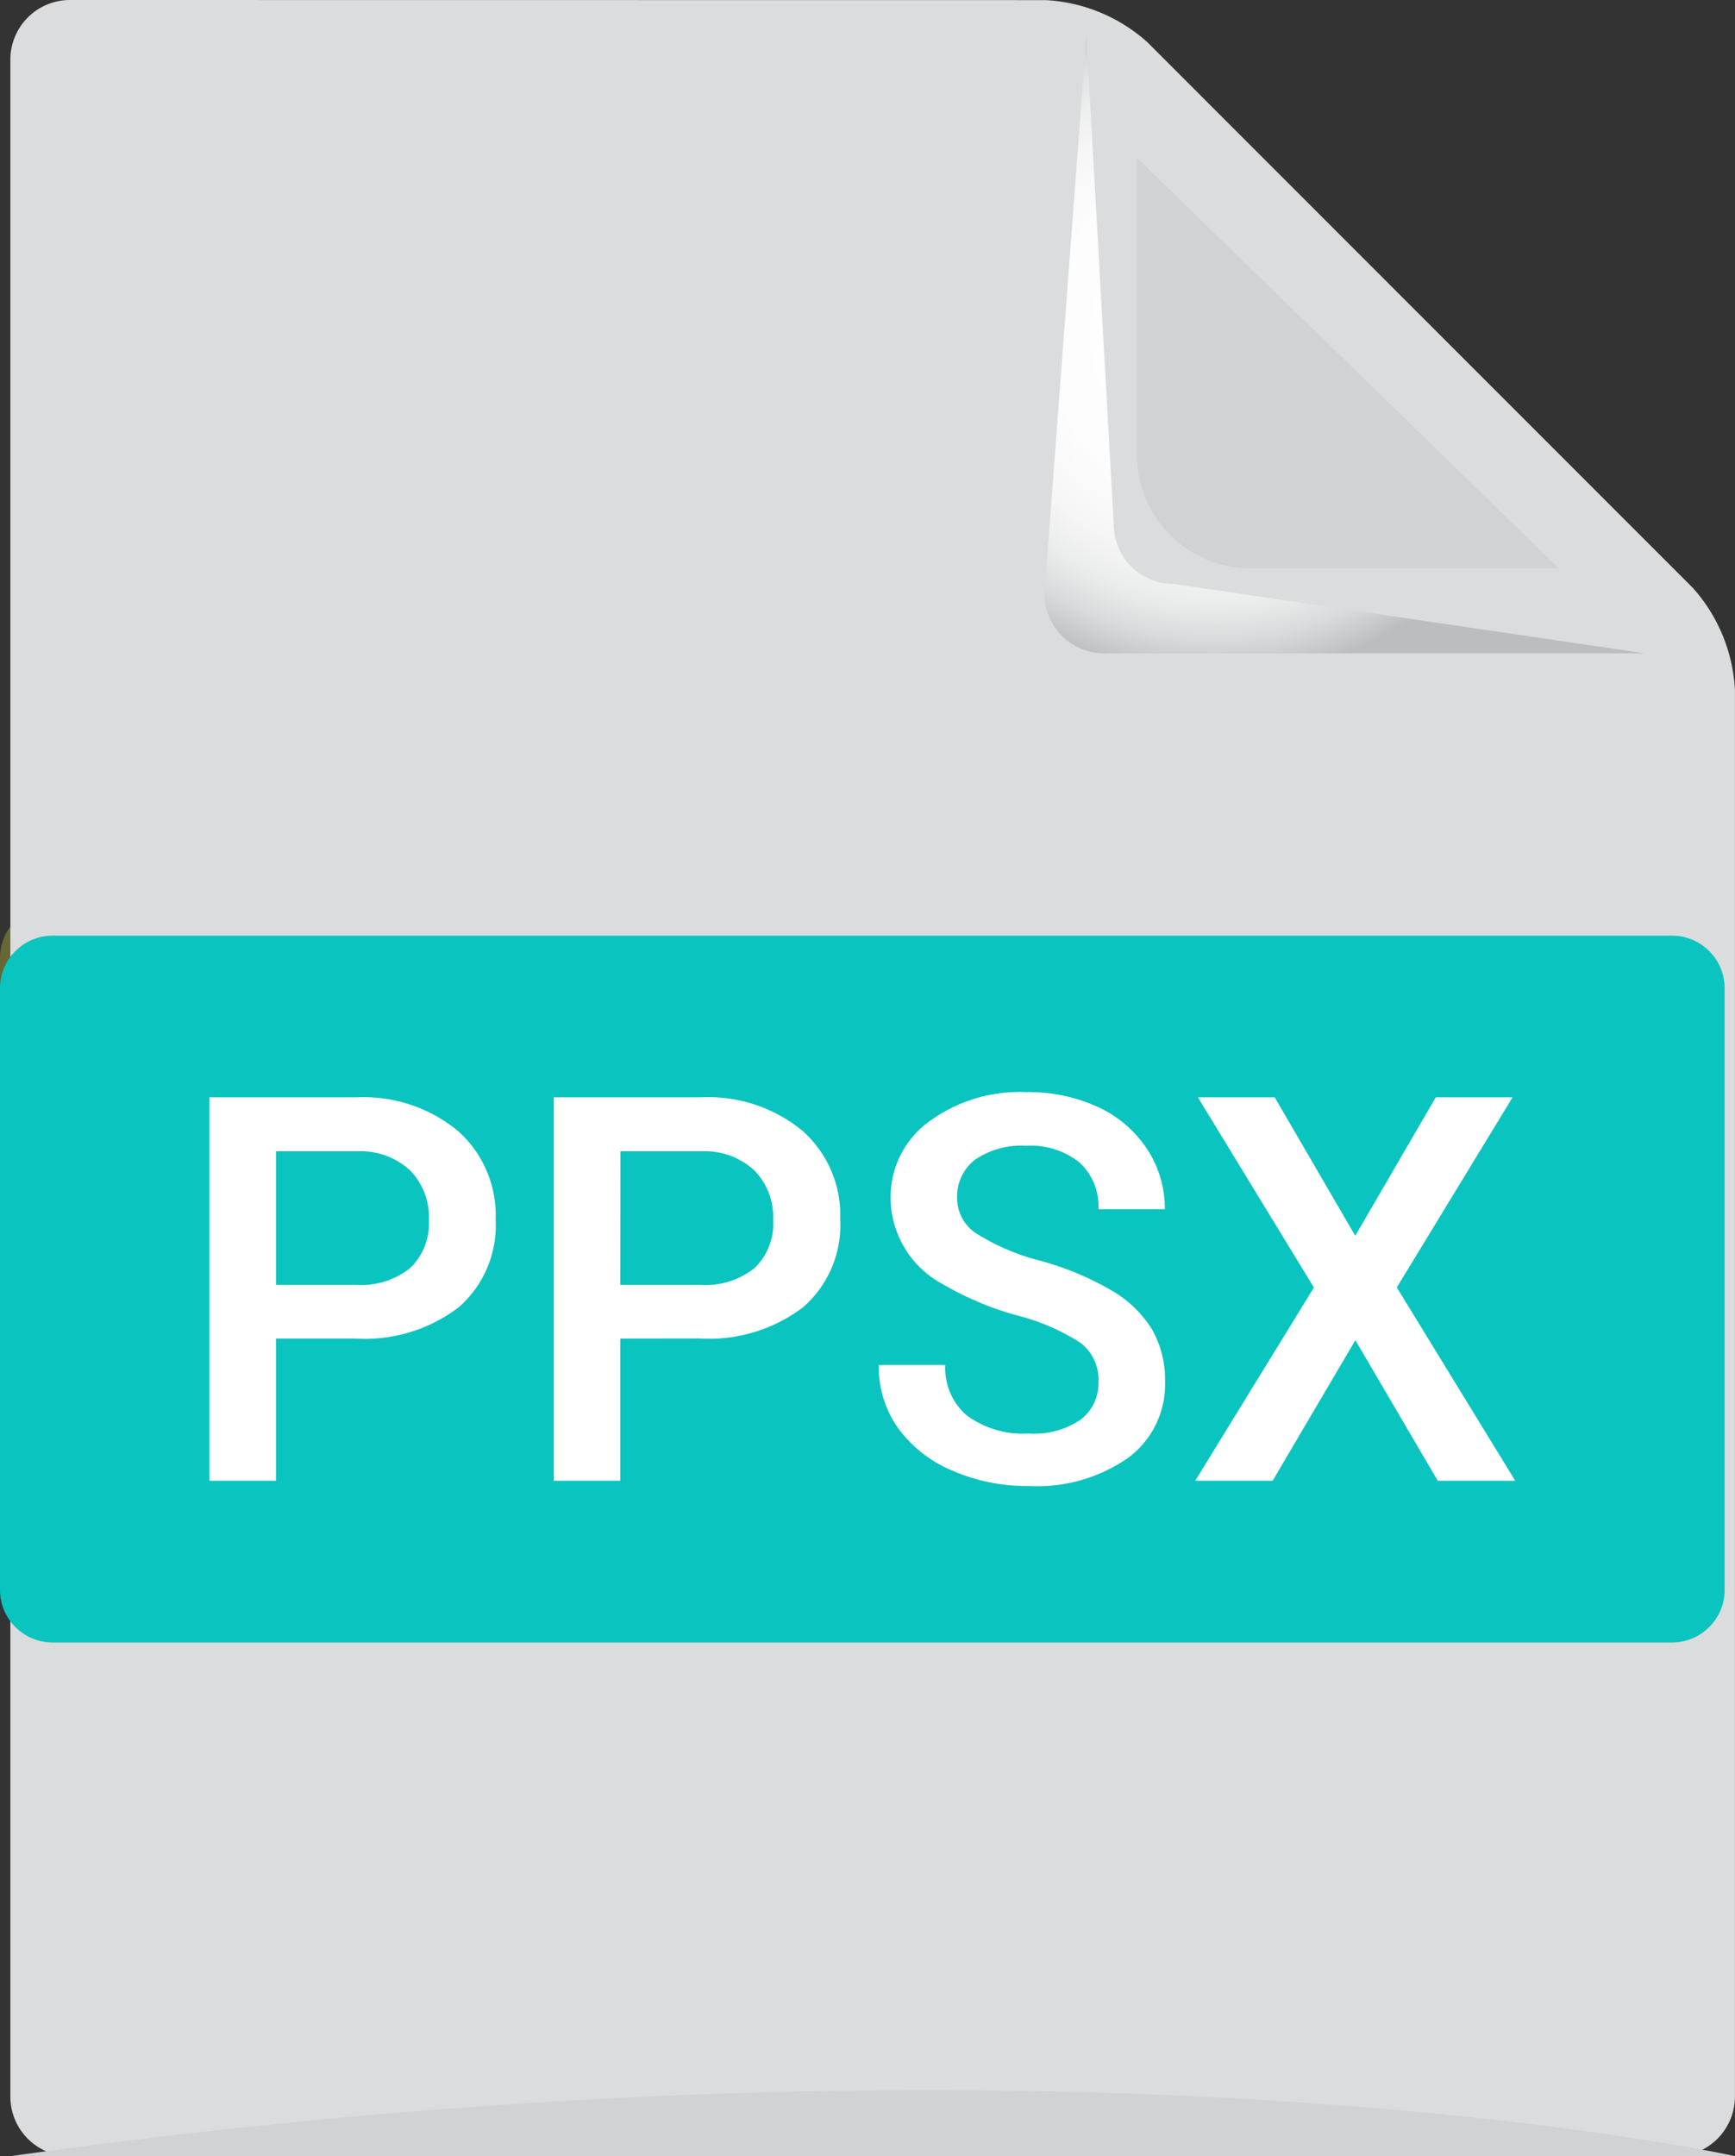 <svg xmlns="http://www.w3.org/2000/svg" xmlns:xlink="http://www.w3.org/1999/xlink" width="57.955" height="71.989" viewBox="0 0 57.955 71.989">
  <rect x="0" y="0" width="57.955" height="71.989" fill="#333333" stroke="none"/>
  <defs>
    <linearGradient id="linear-gradient" x1="3.362" y1="-2.854" x2="3.362" y2="-1.934" gradientUnits="objectBoundingBox">
      <stop offset="0" stop-color="#fff"/>
      <stop offset="0.484" stop-color="#fcfcfc"/>
      <stop offset="0.712" stop-color="#f5f5f5"/>
      <stop offset="0.886" stop-color="#e8e9e9"/>
      <stop offset="1" stop-color="#dbdcdd"/>
    </linearGradient>
    <linearGradient id="linear-gradient-2" x1="-0.768" y1="35.763" x2="-0.356" y2="35.338" gradientUnits="objectBoundingBox">
      <stop offset="0" stop-color="#fff"/>
      <stop offset="0.351" stop-color="#f2f2f2"/>
      <stop offset="0.998" stop-color="#d0d2d3"/>
      <stop offset="1" stop-color="#d0d2d3"/>
    </linearGradient>
    <radialGradient id="radial-gradient" cx="0.521" cy="0.485" r="0.56" gradientTransform="translate(-0.252) scale(1.029 1)" gradientUnits="objectBoundingBox">
      <stop offset="0" stop-color="#fff"/>
      <stop offset="0.486" stop-color="#fdfdfd"/>
      <stop offset="0.661" stop-color="#f6f6f6"/>
      <stop offset="0.786" stop-color="#eaebeb"/>
      <stop offset="0.887" stop-color="#d9dadb"/>
      <stop offset="0.972" stop-color="#c3c5c7"/>
      <stop offset="1" stop-color="#bbbdbf"/>
    </radialGradient>
    <linearGradient id="linear-gradient-3" x1="3.132" y1="-88.871" x2="3.622" y2="-101.664" gradientUnits="objectBoundingBox">
      <stop offset="0" stop-color="#d0d2d3"/>
      <stop offset="0.472" stop-color="#fff"/>
      <stop offset="0.657" stop-color="#f2f2f2"/>
      <stop offset="0.999" stop-color="#d0d2d3"/>
      <stop offset="1" stop-color="#d0d2d3"/>
    </linearGradient>
  </defs>
  <g id="Grupo_68172" data-name="Grupo 68172" transform="translate(-217.654 -11271.001)">
    <path id="Trazado_117292" data-name="Trazado 117292" d="M464.987,113.266a1.76,1.76,0,0,1-1.78,1.727H409.158a1.759,1.759,0,0,1-1.78-1.727V93.122a1.759,1.759,0,0,1,1.78-1.727h54.049a1.759,1.759,0,0,1,1.78,1.727Z" transform="translate(-189.724 11209.828)" fill="#676735"/>
    <g id="Grupo_68172-2" data-name="Grupo 68172">
      <g id="Grupo_63871" data-name="Grupo 63871" transform="translate(216.346 11269.678)">
        <path id="Trazado_117288" data-name="Trazado 117288" d="M409.364,48.646a1.991,1.991,0,0,0-1.986,1.984v68.02a1.991,1.991,0,0,0,1.986,1.984H463a1.992,1.992,0,0,0,1.984-1.984V71.667a5.538,5.538,0,0,0-1.4-3.388L445.353,50.05a5.525,5.525,0,0,0-3.388-1.4Z" transform="translate(-405.724 -47.323)" fill="url(#linear-gradient)"/>
        <path id="Trazado_117289" data-name="Trazado 117289" d="M461.065,56.165v9.92a3.787,3.787,0,0,0,3.785,3.785h10.31Z" transform="translate(-421.778 -49.572)" fill="url(#linear-gradient-2)"/>
        <path id="Trazado_117290" data-name="Trazado 117290" d="M458.968,66.663l-.913-16.326h0l-1.4,18.642a1.991,1.991,0,0,0,1.986,1.984h18.058l-15.743-2.316A1.99,1.99,0,0,1,458.968,66.663Z" transform="translate(-420.458 -47.829)" fill="url(#radial-gradient)"/>
        <path id="Trazado_117291" data-name="Trazado 117291" d="M407.378,150.4h57.609S442.74,145.441,407.378,150.4Z" transform="translate(-405.724 -77.092)" fill="url(#linear-gradient-3)"/>
      </g>
      <path id="Trazado_117293" data-name="Trazado 117293" d="M464.987,114.714a1.759,1.759,0,0,1-1.78,1.727H409.158a1.759,1.759,0,0,1-1.78-1.727V94.57a1.759,1.759,0,0,1,1.78-1.727h54.049a1.76,1.76,0,0,1,1.78,1.727Z" transform="translate(-189.724 11209.396)" fill="#0ac4bf"/>
      <path id="Trazado_118594" data-name="Trazado 118594" d="M6.893,12.254V17H4.669V4.2h4.9A4.95,4.95,0,0,1,12.97,5.321a3.757,3.757,0,0,1,1.261,2.956A3.633,3.633,0,0,1,13,11.207a5.19,5.19,0,0,1-3.458,1.047Zm0-1.793H9.564A2.632,2.632,0,0,0,11.375,9.9,2.051,2.051,0,0,0,12,8.29a2.213,2.213,0,0,0-.633-1.657A2.439,2.439,0,0,0,9.626,6H6.893Zm11.5,1.793V17H16.174V4.2h4.9a4.95,4.95,0,0,1,3.406,1.117,3.757,3.757,0,0,1,1.261,2.956,3.633,3.633,0,0,1-1.235,2.93,5.19,5.19,0,0,1-3.458,1.047Zm0-1.793h2.672A2.632,2.632,0,0,0,22.88,9.9,2.051,2.051,0,0,0,23.5,8.29a2.213,2.213,0,0,0-.633-1.657A2.439,2.439,0,0,0,21.131,6H18.4ZM34.367,13.7a1.545,1.545,0,0,0-.593-1.3,7.138,7.138,0,0,0-2.14-.923,10.335,10.335,0,0,1-2.461-1.037,3.284,3.284,0,0,1-1.749-2.865,3.118,3.118,0,0,1,1.261-2.549,5.1,5.1,0,0,1,3.274-1,5.53,5.53,0,0,1,2.382.492,3.909,3.909,0,0,1,1.644,1.4,3.6,3.6,0,0,1,.6,2.017H34.367a1.981,1.981,0,0,0-.628-1.556,2.608,2.608,0,0,0-1.8-.562,2.717,2.717,0,0,0-1.692.464,1.542,1.542,0,0,0-.6,1.3,1.4,1.4,0,0,0,.65,1.169,7.509,7.509,0,0,0,2.145.91,9.821,9.821,0,0,1,2.4,1.009,3.816,3.816,0,0,1,1.327,1.3,3.388,3.388,0,0,1,.422,1.718,3.045,3.045,0,0,1-1.226,2.544,5.318,5.318,0,0,1-3.327.945,6.251,6.251,0,0,1-2.553-.514,4.289,4.289,0,0,1-1.811-1.419,3.537,3.537,0,0,1-.646-2.109h2.224a2.07,2.07,0,0,0,.721,1.688,3.156,3.156,0,0,0,2.065.6,2.742,2.742,0,0,0,1.745-.47A1.517,1.517,0,0,0,34.367,13.7Zm8.578-4.878L45.635,4.2H48.2l-3.867,6.346L48.289,17H45.7l-2.751-4.693L40.186,17H37.6l3.964-6.451L37.689,4.2h2.566Z" transform="translate(219.979 11303.437)" fill="#fff"/>
    </g>
  </g>
</svg>
